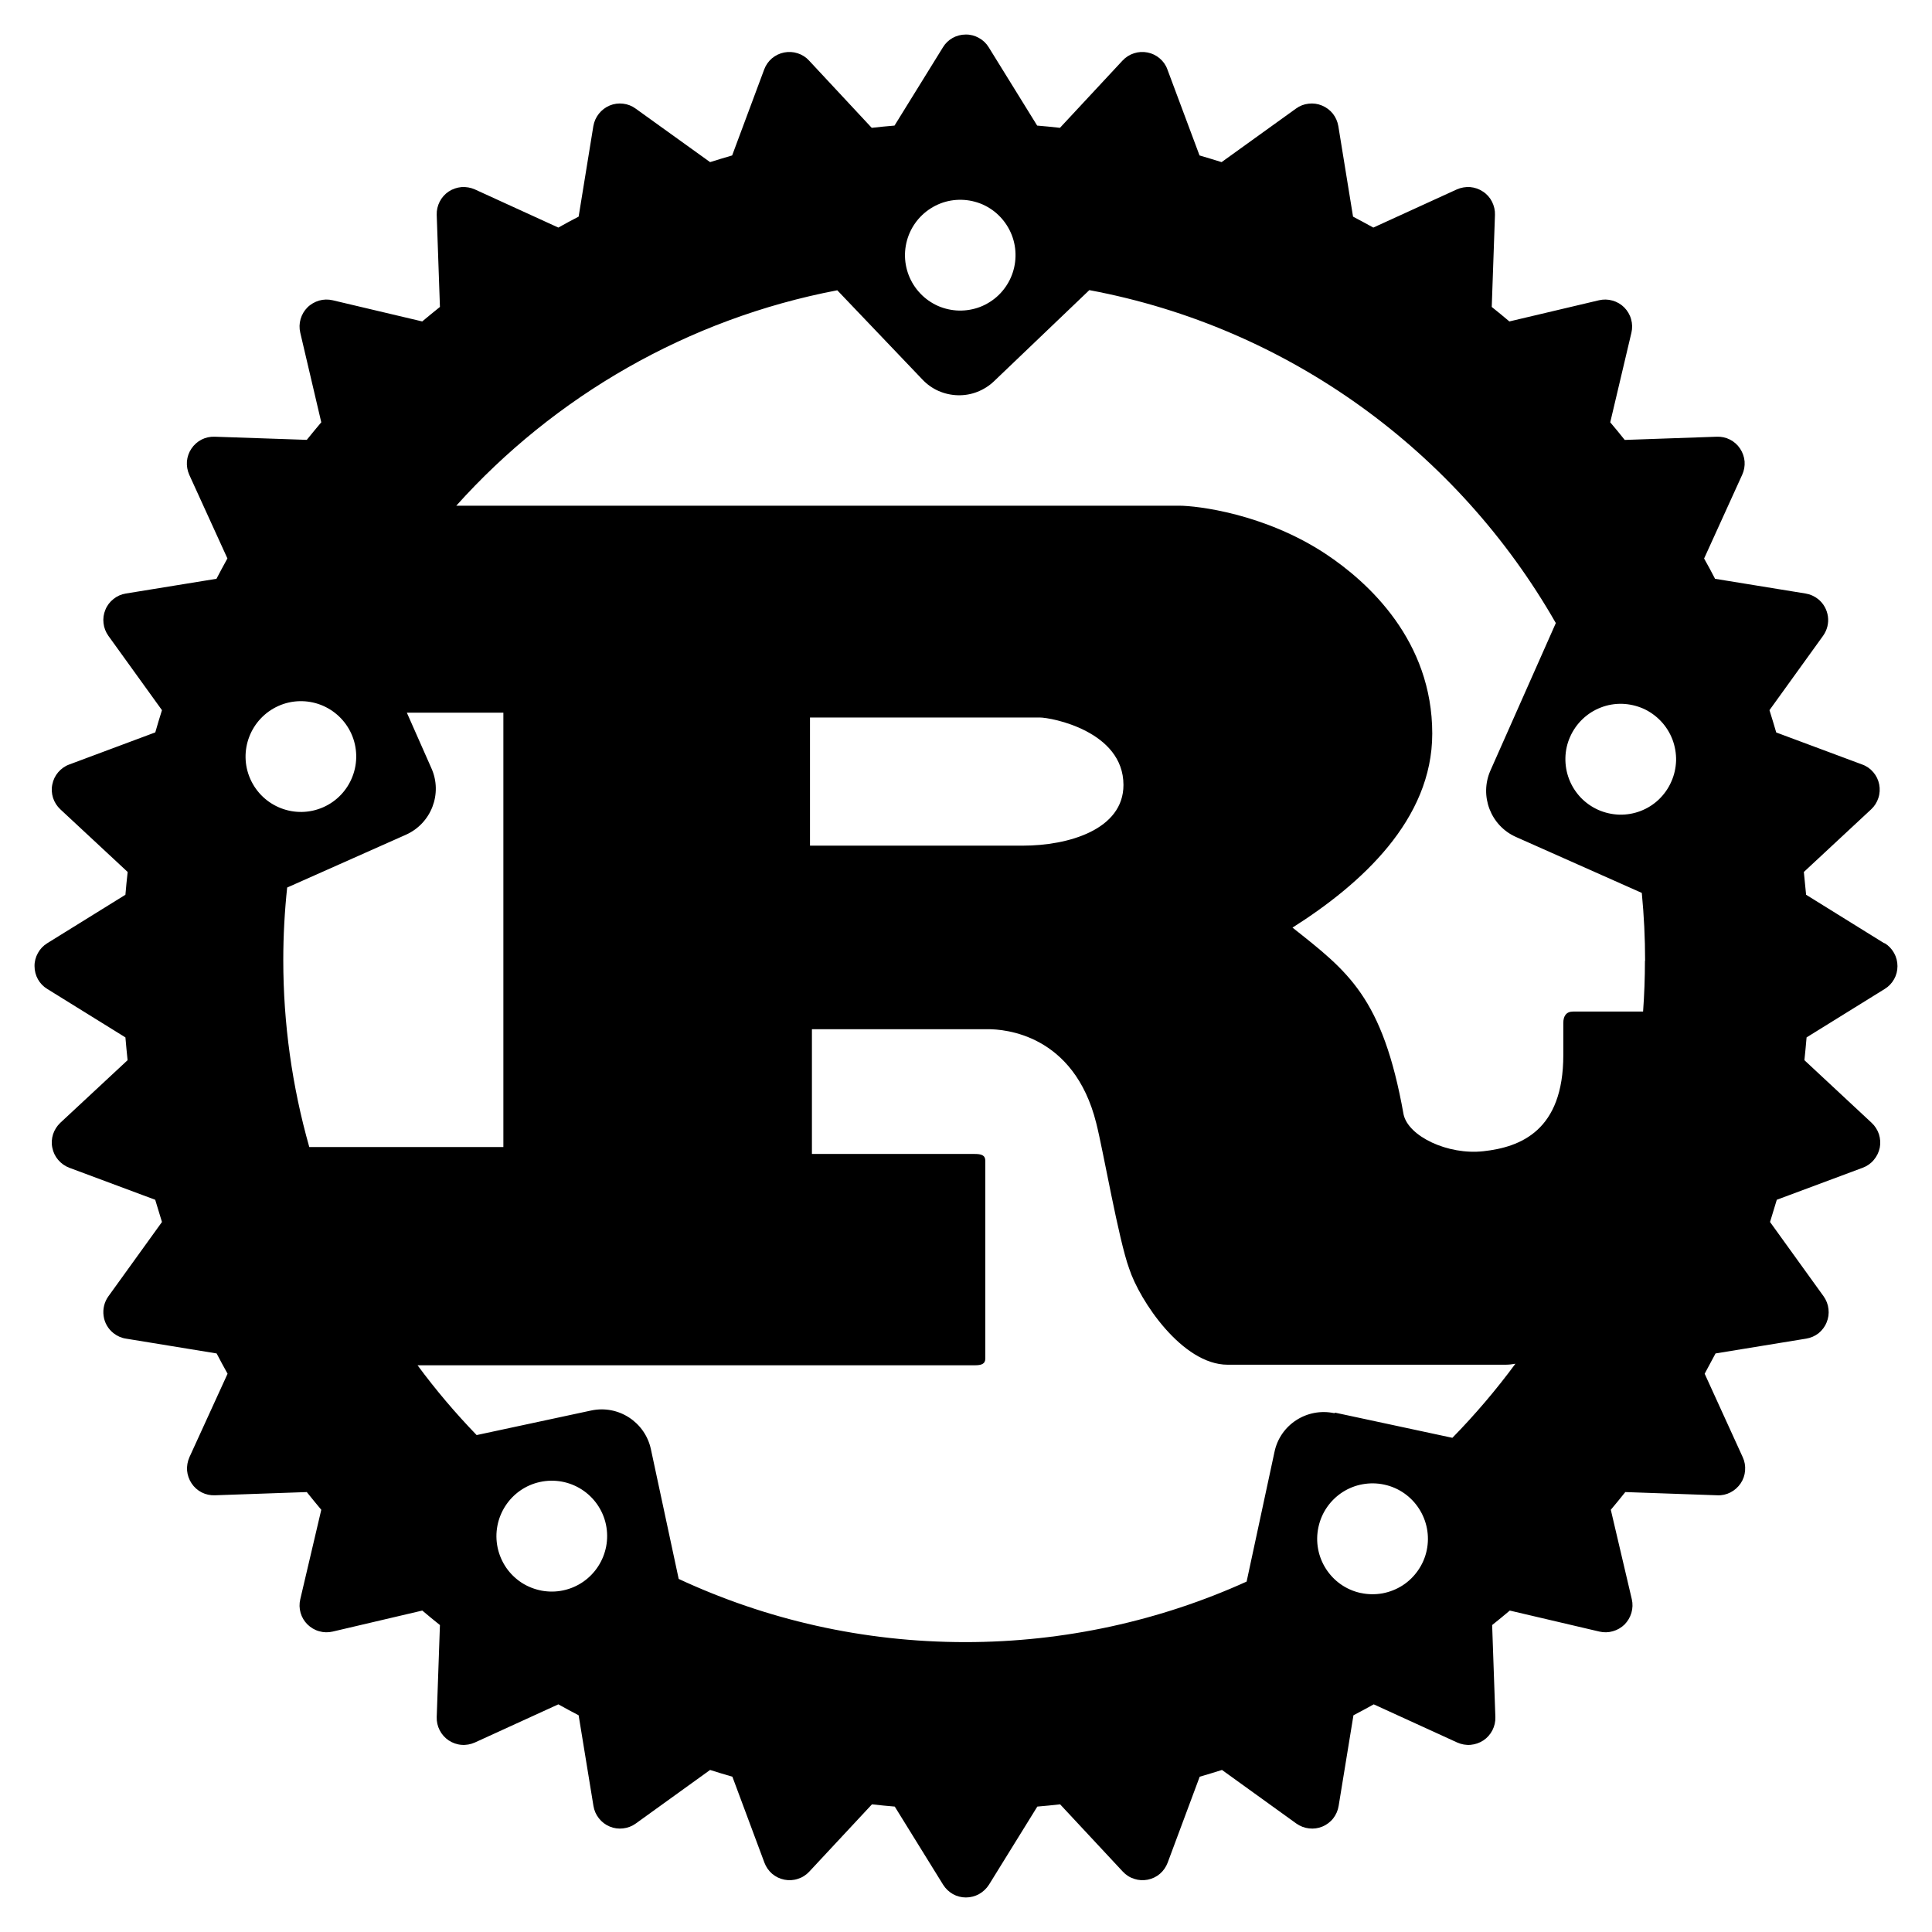 <svg width="24" height="24" viewBox="0 0 24 24" fill="none" xmlns="http://www.w3.org/2000/svg"><g clip-path="url(#clip0_2066_1153)"><path d="M23.406 11.717L22.436 11.115C22.427 11.021 22.418 10.927 22.408 10.832L23.244 10.054C23.286 10.015 23.317 9.966 23.334 9.912C23.352 9.858 23.355 9.8 23.344 9.744C23.333 9.688 23.308 9.636 23.271 9.593C23.234 9.549 23.187 9.516 23.133 9.497L22.065 9.099C22.038 9.006 22.01 8.914 21.981 8.822L22.647 7.898C22.697 7.828 22.719 7.742 22.707 7.657C22.695 7.572 22.651 7.494 22.584 7.441C22.539 7.406 22.486 7.382 22.43 7.373L21.305 7.19C21.261 7.105 21.216 7.021 21.169 6.938L21.642 5.898C21.666 5.846 21.676 5.789 21.672 5.732C21.667 5.675 21.648 5.621 21.616 5.573C21.585 5.526 21.542 5.487 21.491 5.461C21.44 5.435 21.384 5.423 21.327 5.425L20.183 5.465C20.124 5.391 20.064 5.318 20.003 5.246L20.266 4.133C20.279 4.078 20.278 4.02 20.262 3.965C20.247 3.91 20.217 3.86 20.177 3.819C20.137 3.779 20.086 3.749 20.031 3.734C19.976 3.718 19.918 3.717 19.863 3.73L18.75 3.993C18.678 3.932 18.605 3.872 18.531 3.813L18.571 2.669C18.573 2.613 18.56 2.556 18.534 2.505C18.509 2.455 18.47 2.411 18.422 2.38C18.375 2.348 18.32 2.329 18.263 2.324C18.206 2.32 18.149 2.33 18.097 2.353L17.06 2.827C16.976 2.781 16.892 2.735 16.808 2.691L16.625 1.565C16.615 1.509 16.592 1.456 16.557 1.412C16.521 1.367 16.475 1.333 16.422 1.311C16.37 1.289 16.312 1.281 16.256 1.288C16.199 1.294 16.145 1.315 16.099 1.349L15.175 2.014C15.084 1.985 14.992 1.958 14.901 1.931L14.502 0.863C14.483 0.809 14.45 0.762 14.406 0.725C14.363 0.688 14.311 0.663 14.255 0.652C14.199 0.641 14.141 0.644 14.087 0.662C14.033 0.679 13.984 0.71 13.945 0.752L13.167 1.588C13.072 1.577 12.978 1.568 12.884 1.56L12.282 0.587C12.252 0.538 12.21 0.498 12.16 0.471C12.11 0.443 12.054 0.428 11.997 0.429C11.88 0.429 11.773 0.489 11.714 0.587L11.112 1.56C11.018 1.568 10.923 1.577 10.829 1.588L10.05 0.752C10.012 0.71 9.963 0.679 9.909 0.662C9.854 0.644 9.797 0.641 9.741 0.652C9.685 0.663 9.633 0.688 9.589 0.725C9.546 0.762 9.513 0.809 9.493 0.863L9.095 1.931C9.003 1.958 8.912 1.985 8.821 2.014L7.896 1.349C7.85 1.315 7.796 1.294 7.74 1.288C7.683 1.281 7.626 1.289 7.573 1.311C7.521 1.333 7.475 1.368 7.44 1.412C7.404 1.457 7.381 1.509 7.371 1.565L7.188 2.691C7.103 2.735 7.019 2.78 6.936 2.827L5.899 2.353C5.847 2.33 5.79 2.32 5.733 2.324C5.676 2.329 5.621 2.348 5.574 2.379C5.526 2.411 5.488 2.454 5.462 2.505C5.436 2.556 5.423 2.612 5.425 2.669L5.465 3.813C5.391 3.872 5.318 3.932 5.245 3.993L4.133 3.73C4.077 3.717 4.019 3.718 3.964 3.734C3.91 3.75 3.859 3.779 3.819 3.819C3.779 3.859 3.749 3.91 3.734 3.964C3.718 4.019 3.717 4.077 3.73 4.133L3.991 5.246C3.93 5.318 3.87 5.391 3.811 5.464L2.667 5.425C2.61 5.423 2.554 5.435 2.503 5.461C2.453 5.487 2.409 5.526 2.378 5.573C2.346 5.62 2.327 5.675 2.322 5.732C2.318 5.789 2.328 5.846 2.351 5.898L2.825 6.937C2.779 7.021 2.733 7.105 2.689 7.19L1.563 7.373C1.507 7.382 1.454 7.405 1.41 7.441C1.365 7.476 1.33 7.522 1.309 7.575C1.287 7.627 1.279 7.685 1.286 7.741C1.292 7.798 1.313 7.851 1.346 7.898L2.012 8.822C1.983 8.914 1.955 9.006 1.929 9.098L0.86 9.497C0.807 9.516 0.76 9.55 0.723 9.593C0.686 9.636 0.661 9.688 0.65 9.744C0.638 9.8 0.642 9.858 0.659 9.912C0.677 9.966 0.708 10.015 0.75 10.054L1.586 10.832C1.575 10.926 1.566 11.021 1.558 11.115L0.587 11.717C0.538 11.747 0.498 11.789 0.471 11.839C0.443 11.889 0.428 11.945 0.429 12.002C0.429 12.119 0.489 12.226 0.587 12.285L1.558 12.887C1.566 12.981 1.575 13.076 1.585 13.17L0.749 13.948C0.708 13.987 0.677 14.036 0.659 14.09C0.642 14.144 0.638 14.202 0.65 14.258C0.661 14.314 0.686 14.366 0.723 14.409C0.76 14.452 0.807 14.486 0.86 14.506L1.928 14.904C1.955 14.996 1.983 15.088 2.012 15.18L1.346 16.104C1.296 16.174 1.275 16.261 1.287 16.346C1.298 16.431 1.343 16.509 1.411 16.562C1.456 16.597 1.509 16.621 1.565 16.629L2.691 16.813C2.735 16.897 2.78 16.981 2.827 17.065L2.353 18.102C2.33 18.154 2.32 18.211 2.324 18.268C2.329 18.324 2.348 18.379 2.38 18.427C2.411 18.474 2.454 18.513 2.505 18.539C2.556 18.565 2.612 18.577 2.669 18.575L3.811 18.535C3.87 18.609 3.93 18.682 3.991 18.755L3.73 19.867C3.717 19.922 3.718 19.98 3.734 20.035C3.749 20.089 3.779 20.139 3.819 20.179C3.86 20.219 3.91 20.249 3.965 20.264C4.02 20.28 4.078 20.281 4.133 20.268L5.246 20.007C5.318 20.068 5.391 20.128 5.465 20.187L5.425 21.33C5.423 21.387 5.436 21.444 5.462 21.494C5.488 21.545 5.526 21.588 5.574 21.62C5.621 21.651 5.676 21.671 5.733 21.675C5.79 21.68 5.847 21.669 5.899 21.646L6.936 21.172C7.02 21.219 7.104 21.264 7.188 21.308L7.372 22.434C7.381 22.49 7.404 22.543 7.44 22.588C7.475 22.633 7.521 22.668 7.574 22.69C7.626 22.712 7.684 22.72 7.74 22.713C7.797 22.707 7.851 22.686 7.897 22.653L8.821 21.987C8.913 22.016 9.004 22.044 9.098 22.071L9.496 23.139C9.516 23.192 9.549 23.24 9.592 23.277C9.636 23.314 9.688 23.339 9.744 23.35C9.799 23.361 9.857 23.358 9.911 23.34C9.966 23.323 10.014 23.292 10.053 23.25L10.832 22.414C10.926 22.425 11.02 22.434 11.115 22.442L11.716 23.413C11.746 23.461 11.788 23.501 11.837 23.529C11.887 23.557 11.943 23.571 11.999 23.571C12.056 23.571 12.113 23.556 12.162 23.529C12.212 23.501 12.254 23.461 12.285 23.413L12.886 22.442C12.981 22.434 13.075 22.425 13.169 22.414L13.948 23.25C13.987 23.292 14.035 23.323 14.09 23.34C14.144 23.358 14.202 23.361 14.258 23.35C14.313 23.339 14.366 23.314 14.409 23.277C14.452 23.24 14.485 23.192 14.505 23.139L14.903 22.071C14.996 22.044 15.088 22.016 15.18 21.987L16.104 22.653C16.151 22.686 16.205 22.707 16.261 22.713C16.318 22.72 16.375 22.712 16.428 22.69C16.48 22.668 16.527 22.633 16.562 22.588C16.597 22.543 16.62 22.49 16.629 22.434L16.813 21.308C16.898 21.264 16.982 21.218 17.065 21.172L18.102 21.646C18.154 21.669 18.211 21.68 18.268 21.675C18.325 21.67 18.38 21.651 18.427 21.62C18.475 21.588 18.513 21.545 18.539 21.494C18.565 21.444 18.578 21.387 18.576 21.33L18.536 20.187C18.61 20.128 18.683 20.068 18.755 20.007L19.868 20.268C19.923 20.281 19.981 20.28 20.035 20.264C20.09 20.249 20.14 20.22 20.181 20.18C20.221 20.139 20.25 20.09 20.266 20.035C20.282 19.98 20.284 19.922 20.271 19.867L20.01 18.755C20.071 18.683 20.131 18.609 20.19 18.535L21.333 18.575C21.39 18.578 21.447 18.565 21.497 18.539C21.548 18.513 21.591 18.474 21.623 18.427C21.655 18.38 21.674 18.325 21.678 18.268C21.683 18.211 21.673 18.154 21.649 18.102L21.176 17.065C21.222 16.981 21.267 16.897 21.311 16.813L22.437 16.629C22.493 16.62 22.546 16.597 22.591 16.562C22.635 16.526 22.67 16.48 22.691 16.427C22.713 16.375 22.721 16.318 22.714 16.261C22.708 16.204 22.687 16.151 22.654 16.104L21.988 15.18C22.017 15.088 22.045 14.996 22.072 14.904L23.14 14.506C23.193 14.486 23.241 14.453 23.277 14.409C23.314 14.366 23.339 14.314 23.351 14.258C23.362 14.202 23.358 14.144 23.341 14.09C23.323 14.036 23.292 13.987 23.25 13.948L22.415 13.17C22.425 13.076 22.434 12.981 22.442 12.887L23.413 12.285C23.461 12.256 23.501 12.214 23.529 12.164C23.557 12.115 23.571 12.059 23.571 12.002C23.571 11.945 23.557 11.889 23.529 11.839C23.501 11.789 23.462 11.747 23.413 11.717H23.406ZM16.904 19.789C16.533 19.709 16.298 19.342 16.378 18.971C16.397 18.882 16.433 18.798 16.484 18.724C16.535 18.65 16.601 18.586 16.676 18.537C16.752 18.488 16.837 18.454 16.926 18.438C17.015 18.422 17.106 18.423 17.194 18.442C17.566 18.521 17.802 18.889 17.723 19.26C17.704 19.349 17.668 19.432 17.616 19.507C17.565 19.581 17.5 19.645 17.424 19.694C17.348 19.743 17.264 19.776 17.175 19.793C17.086 19.809 16.995 19.808 16.906 19.789H16.904ZM16.575 17.555C16.236 17.483 15.902 17.698 15.832 18.037L15.486 19.647C14.423 20.129 13.231 20.399 11.992 20.399C10.718 20.399 9.515 20.118 8.431 19.614L8.086 18.004C8.014 17.666 7.682 17.449 7.343 17.522L5.921 17.827C5.658 17.555 5.412 17.265 5.187 16.96H12.109C12.188 16.96 12.24 16.946 12.24 16.875V14.42C12.24 14.349 12.188 14.335 12.109 14.335H10.086V12.785H12.273C12.473 12.785 13.341 12.842 13.618 13.952C13.705 14.293 13.896 15.403 14.027 15.759C14.157 16.157 14.686 16.953 15.25 16.953H18.7C18.739 16.953 18.781 16.949 18.825 16.941C18.586 17.265 18.324 17.573 18.042 17.861L16.587 17.549L16.575 17.555ZM6.998 19.756C6.91 19.775 6.819 19.776 6.73 19.76C6.641 19.743 6.556 19.71 6.48 19.661C6.405 19.612 6.339 19.548 6.288 19.474C6.237 19.399 6.201 19.315 6.182 19.227C6.103 18.856 6.339 18.488 6.711 18.409C6.889 18.371 7.075 18.405 7.228 18.504C7.381 18.603 7.489 18.759 7.527 18.937C7.606 19.309 7.37 19.676 6.998 19.756ZM4.366 9.118C4.44 9.285 4.445 9.475 4.379 9.645C4.314 9.815 4.184 9.953 4.017 10.027C3.67 10.181 3.265 10.025 3.11 9.678C2.955 9.331 3.113 8.924 3.46 8.769C3.626 8.695 3.815 8.691 3.985 8.756C4.155 8.822 4.292 8.952 4.366 9.118ZM3.559 11.029L5.041 10.37C5.357 10.23 5.501 9.859 5.359 9.543L5.054 8.853H6.253V14.249H3.842C3.628 13.494 3.519 12.712 3.519 11.927C3.519 11.62 3.536 11.317 3.568 11.018L3.559 11.029H3.559ZM10.062 10.505V8.913H12.915C13.062 8.913 13.956 9.083 13.956 9.751C13.956 10.306 13.271 10.505 12.707 10.505H10.053H10.062ZM20.434 11.938C20.434 12.15 20.426 12.358 20.411 12.566H19.542C19.455 12.566 19.42 12.623 19.42 12.708V13.107C19.42 14.044 18.891 14.25 18.427 14.301C17.985 14.35 17.496 14.116 17.436 13.845C17.175 12.379 16.741 12.067 16.056 11.523C16.907 10.984 17.792 10.185 17.792 9.113C17.792 7.961 17.003 7.235 16.465 6.879C15.709 6.381 14.873 6.282 14.647 6.282H5.668C6.886 4.924 8.543 3.96 10.401 3.606L11.46 4.716C11.517 4.776 11.585 4.824 11.66 4.857C11.736 4.89 11.817 4.908 11.899 4.91C11.982 4.912 12.064 4.898 12.14 4.868C12.217 4.838 12.287 4.794 12.347 4.737L13.532 3.604C16.009 4.067 18.11 5.61 19.327 7.74L18.515 9.571C18.375 9.887 18.518 10.259 18.834 10.398L20.395 11.092C20.422 11.372 20.436 11.652 20.436 11.933L20.434 11.938H20.434ZM11.455 2.672C11.52 2.61 11.597 2.561 11.681 2.528C11.765 2.495 11.855 2.48 11.945 2.482C12.035 2.484 12.124 2.504 12.207 2.54C12.289 2.577 12.364 2.629 12.426 2.695C12.551 2.827 12.62 3.003 12.615 3.186C12.611 3.368 12.535 3.541 12.403 3.668C12.338 3.73 12.261 3.779 12.177 3.812C12.093 3.844 12.003 3.86 11.913 3.858C11.823 3.856 11.734 3.836 11.651 3.8C11.569 3.763 11.494 3.711 11.432 3.645C11.306 3.513 11.238 3.336 11.242 3.154C11.247 2.971 11.323 2.798 11.455 2.672V2.672ZM19.505 9.152C19.542 9.069 19.594 8.995 19.66 8.932C19.725 8.87 19.802 8.821 19.886 8.789C19.97 8.756 20.06 8.741 20.15 8.743C20.241 8.746 20.329 8.766 20.412 8.802C20.495 8.839 20.569 8.892 20.631 8.957C20.694 9.023 20.742 9.1 20.775 9.184C20.807 9.269 20.823 9.359 20.821 9.449C20.818 9.54 20.798 9.629 20.761 9.711C20.725 9.794 20.672 9.868 20.607 9.931C20.542 9.993 20.465 10.042 20.381 10.074C20.296 10.107 20.206 10.122 20.116 10.12C20.026 10.117 19.937 10.097 19.855 10.061C19.772 10.024 19.697 9.971 19.635 9.906C19.573 9.84 19.524 9.763 19.492 9.679C19.459 9.594 19.444 9.504 19.446 9.414C19.448 9.323 19.468 9.234 19.505 9.152Z" fill="currentColor"/></g><defs><clipPath id="clip0_2066_1153"><path fill="#fff" d="M0 0H24V24H0z"/></clipPath></defs></svg>